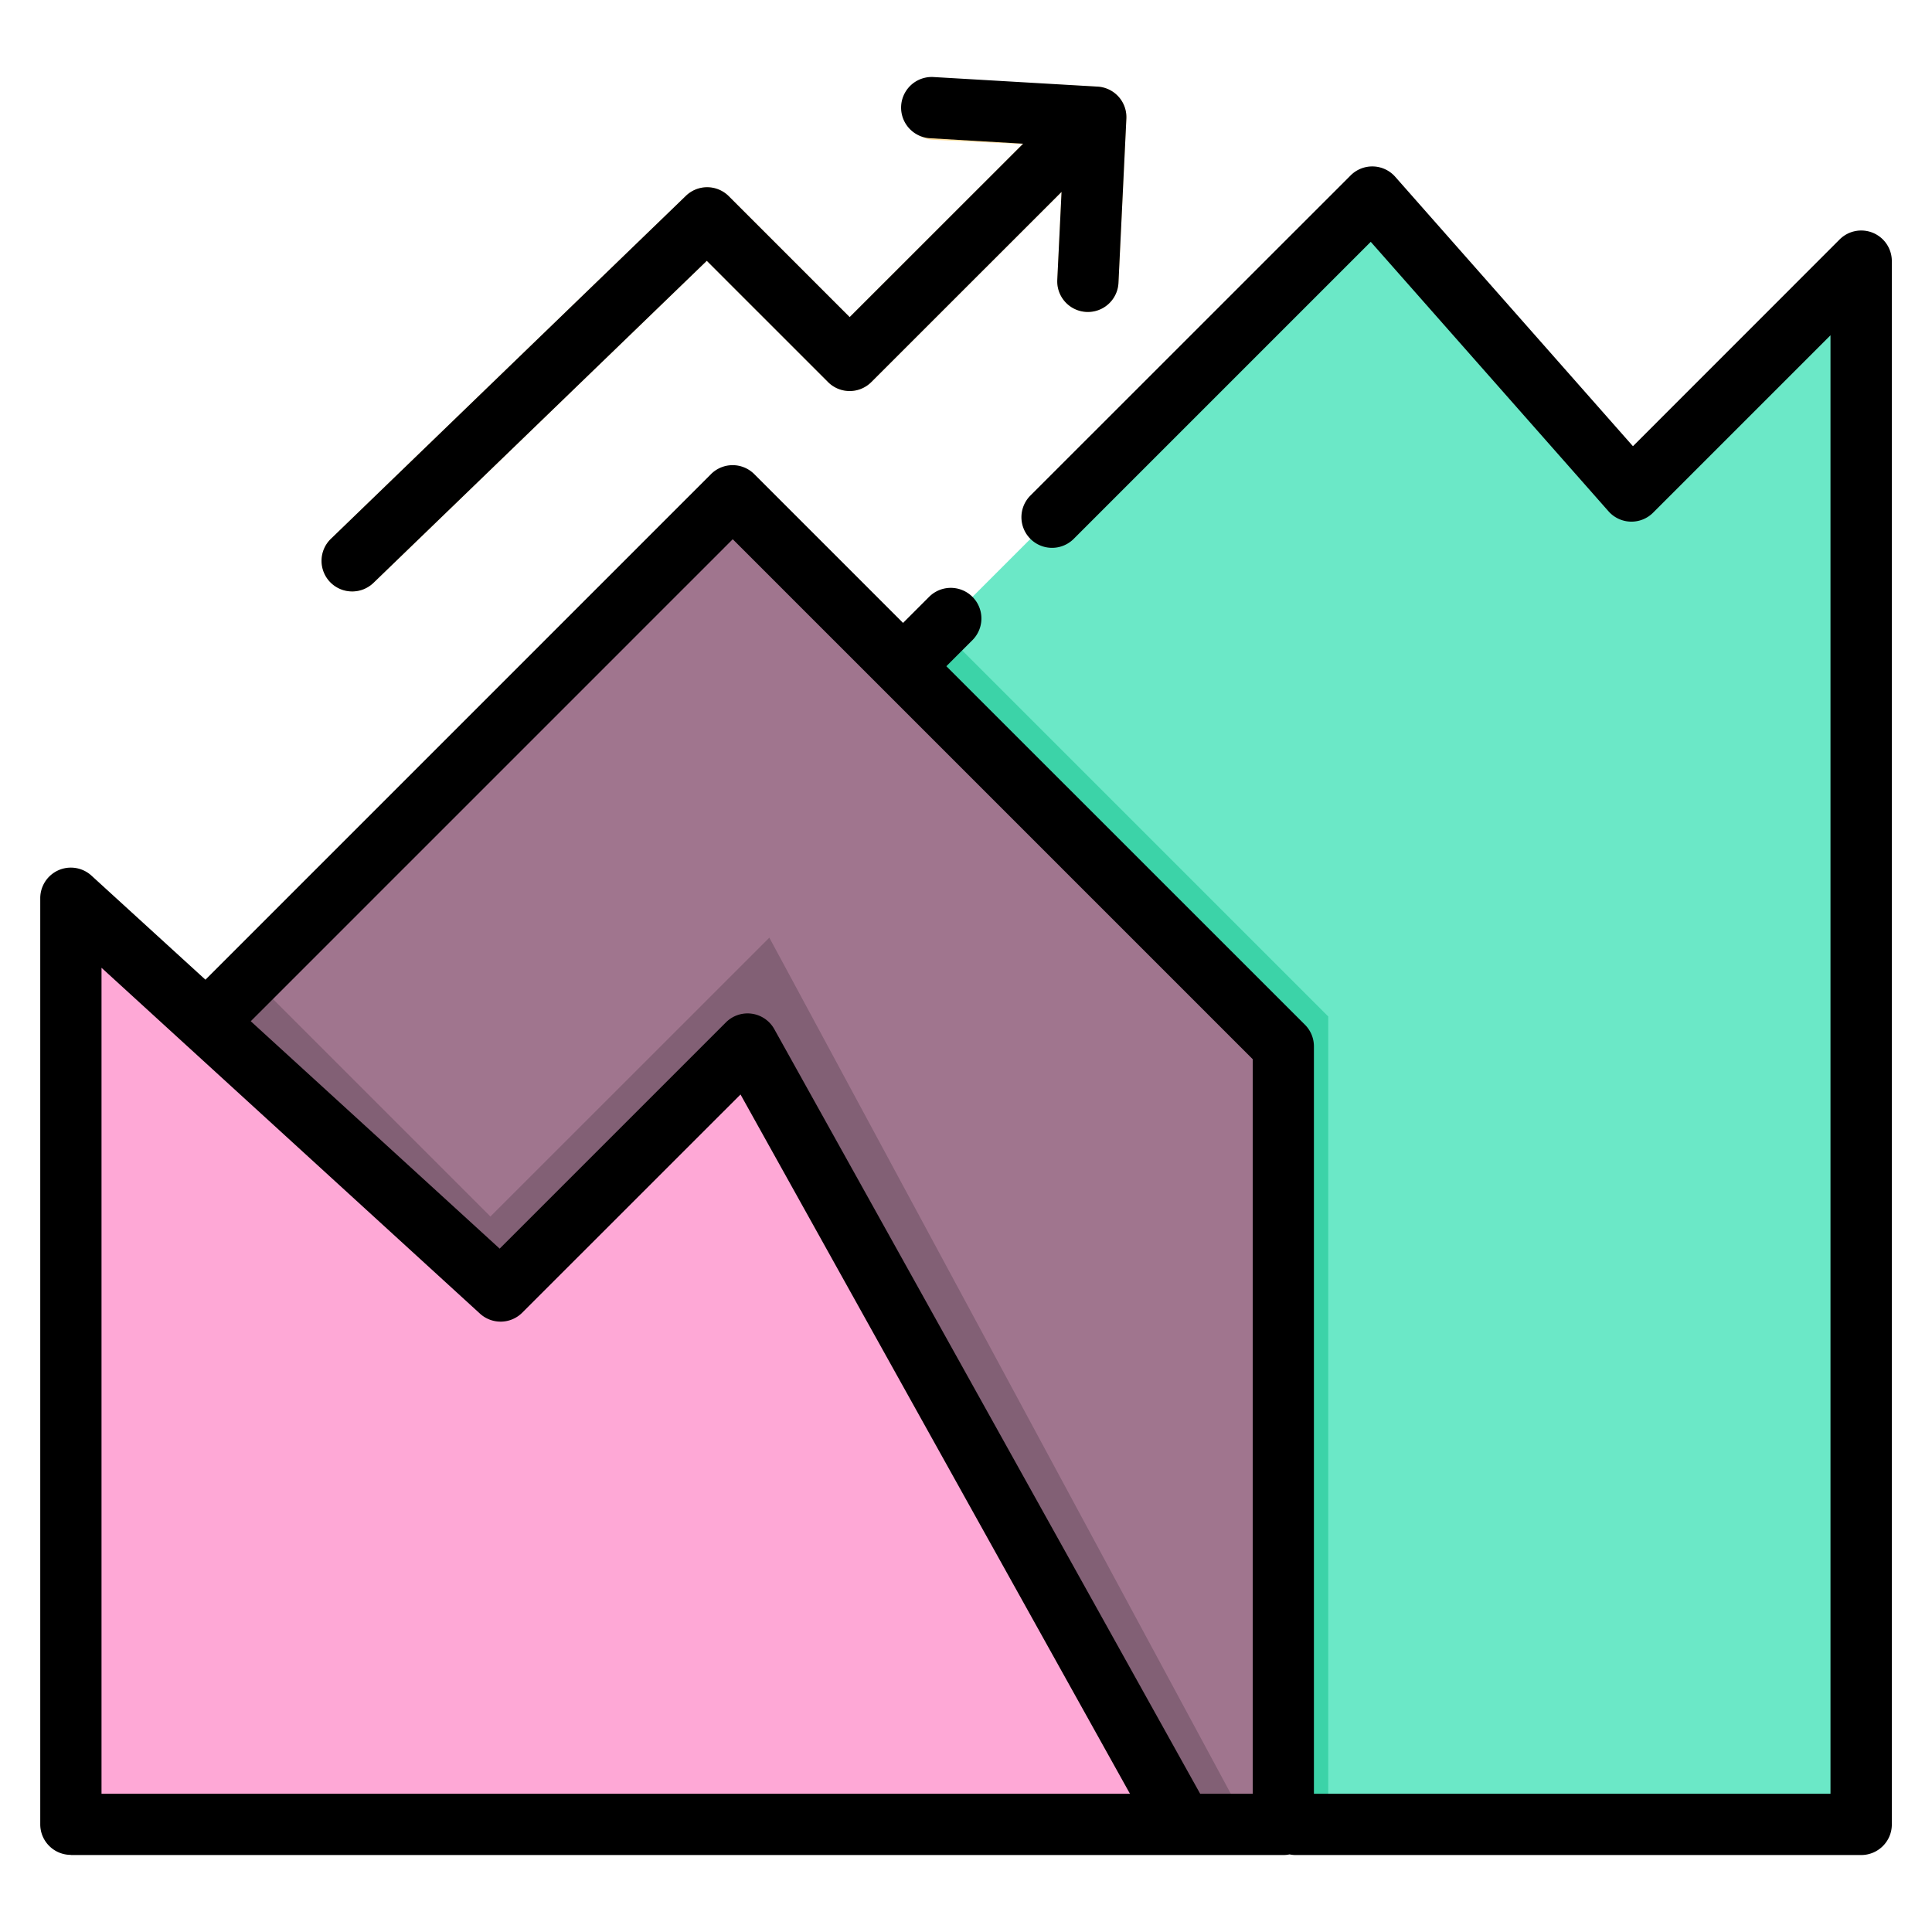 <svg width="24" height="24" fill="none" xmlns="http://www.w3.org/2000/svg">
  <defs/>
  <path d="M16.095 22.684h7.024V3.246L20.267 6.1l-3.221-3.65-3.977 3.976L2.722 16.773l11.11 5.911h2.263z" fill="#6BE8C7"/>
  <path d="M13.634 1.076L11.636.977a.38.38 0 10-.044.76l1.112.053-2.149 2.15-1.501-1.502a.38.38 0 00-.533-.005l-4.41 4.26a.38.38 0 00.529.547l4.14-4 1.506 1.506a.38.38 0 00.538 0l2.363-2.362-.053 1.093a.38.38 0 00.76.036l.098-2.039a.38.38 0 00-.358-.398z" fill="#FFDFA1"/>
  <path d="M11.676 7.803l4.824 4.824v10.057h-.56l-6.077-2.806L11.18 8.271l.497-.468z" fill="#3CD3A8"/>
  <path d="M14.684 22.684h1.258v-9.683l-6.84-6.84-6.95 6.948.508 9.575s12.056-.031 12.024 0z" fill="#A0758E"/>
  <path d="M3.14 12.16l2.952 2.952 3.465-3.464 5.949 11.036-.846-.001-10.904-1.554-1.201-8.444.584-.526z" fill="#826075"/>
  <path d="M.88 22.684h13.804L9.286 12.97l-3.068 3.068L.881 11.16v11.524z" fill="#FEA8D6"/>
  <path d="M.88 23.044H15.943a.38.38 0 00.076-.008c.025.005.05.008.077.008h7.024c.21 0 .381-.17.381-.38V3.245a.38.38 0 00-.65-.269l-2.566 2.567-2.953-3.347a.38.38 0 00-.554-.017L12.8 6.156a.38.38 0 10.538.538l3.69-3.69 2.953 3.347a.38.38 0 00.555.017l2.203-2.203v18.118h-6.417V13a.38.38 0 00-.111-.27l-4.455-4.454.324-.324a.38.38 0 00-.538-.538l-.324.324L9.37 5.89a.38.38 0 00-.538 0l-6.28 6.28-1.415-1.292a.38.38 0 00-.637.281v11.503c0 .21.17.38.38.38zM9.102 6.698l6.46 6.46v9.125h-.653l-5.29-9.498a.38.38 0 00-.602-.084l-2.81 2.81-3.092-2.825 5.987-5.987zm-7.84 5.325l4.7 4.295a.38.38 0 00.526-.012l2.711-2.71 4.838 8.687H1.261v-10.26z" fill="#000"/>
  <path d="M4.376 7.347c.095 0 .19-.036.264-.107l4.14-4 1.506 1.506a.38.38 0 00.538 0l2.363-2.362-.053 1.093a.38.38 0 00.76.036l.098-2.038a.38.38 0 00-.358-.399L11.597.957a.38.38 0 10-.045.76l1.158.068-2.155 2.154-1.501-1.501a.38.38 0 00-.534-.005l-4.409 4.26a.38.38 0 00.265.654z" fill="#000"/>
</svg>
